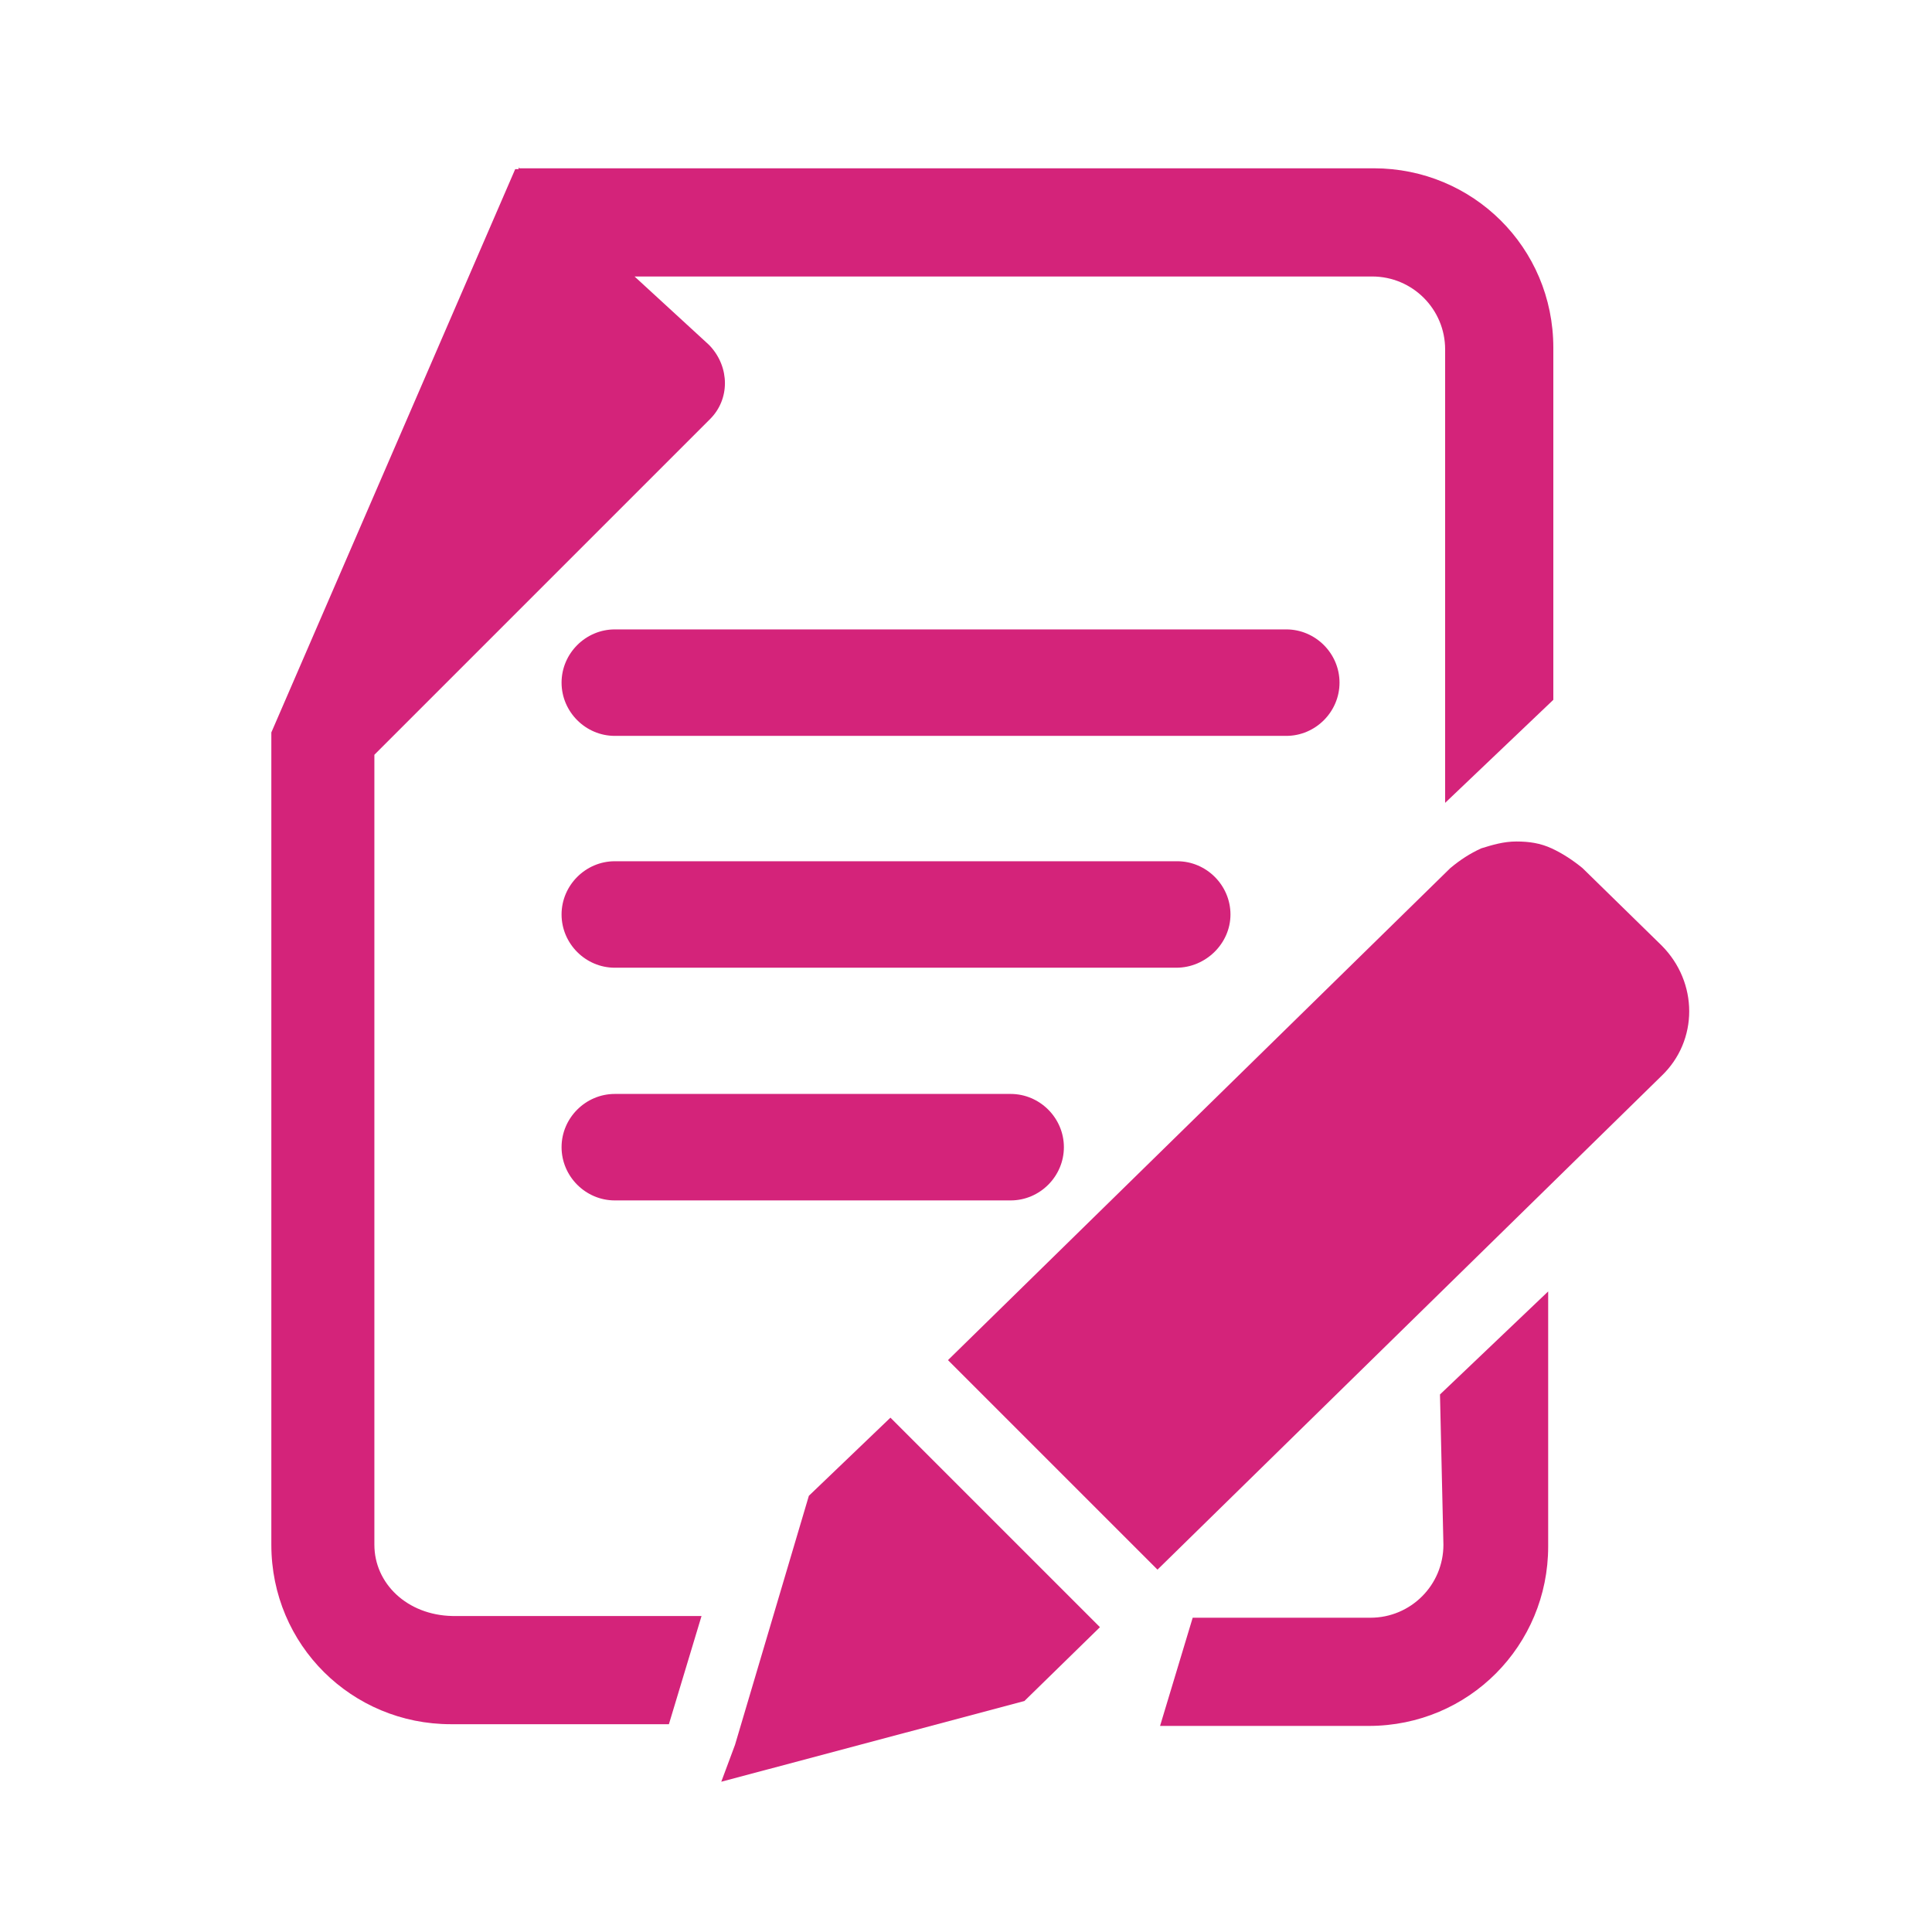 <svg t="1607332572108" class="icon" viewBox="0 0 1152 1024" version="1.1" xmlns="http://www.w3.org/2000/svg" p-id="3340" width="200" height="200"><path d="M860.672 857.088c0 24.064-19.456 43.52-43.52 43.52h-105.984l-19.456 64.512h124.416c59.904 0 107.008-48.128 107.008-107.008v-152.064l-64.512 61.44 2.048 89.6z m-637.44 0v-471.04l200.192-200.192c11.776-11.776 11.776-30.72 0-43.52l-1.024-1.024-44.032-40.448h439.808c24.064 0 43.52 19.456 43.52 43.52V414.72l64.512-61.44V143.36c0-59.904-48.128-107.008-107.008-107.008H309.76l-0.512-0.512v1.024H307.2L161.792 372.736v484.352c0 59.904 48.128 107.008 107.008 107.008h130.048l19.456-64.512h-148.48c-27.136-0.512-46.592-19.456-46.592-42.496z" fill="#d4237a" p-id="3341"></path><path d="M798.72 343.04c0-17.408-14.336-31.744-31.744-31.744H366.592c-17.408 0-31.744 14.336-31.744 31.744 0 17.408 14.336 31.744 31.744 31.744h400.384c17.408 0 31.744-14.336 31.744-31.744z m-65.024 138.24c0-17.408-14.336-31.744-31.744-31.744H366.592c-17.408 0-31.744 14.336-31.744 31.744s14.336 31.744 31.744 31.744H701.44c17.408 0 32.256-14.336 32.256-31.744z m-367.104 107.008c-17.408 0-31.744 14.336-31.744 31.744 0 17.408 14.336 31.744 31.744 31.744h236.032c17.408 0 31.744-14.336 31.744-31.744 0-17.408-14.336-31.744-31.744-31.744H366.592z" fill="#d4237a" p-id="3342"></path><path d="M990.72 499.712l-47.104-46.08c-5.632-4.608-11.776-8.704-18.432-11.776-6.656-3.072-13.312-4.096-20.992-4.096s-14.336 2.048-20.992 4.096c-6.656 3.072-12.288 6.656-18.432 11.776l-299.52 293.376 124.928 124.928 300.544-294.4c22.016-20.992 22.016-55.808 0-77.824 0.512 1.024 0.512 1.024 0 0z m-508.416 328.192l-44.032 148.48L430.08 998.4l180.736-48.128 45.056-44.032-124.928-124.928-48.64 46.592z" fill="#d4237a" p-id="3343"></path></svg>